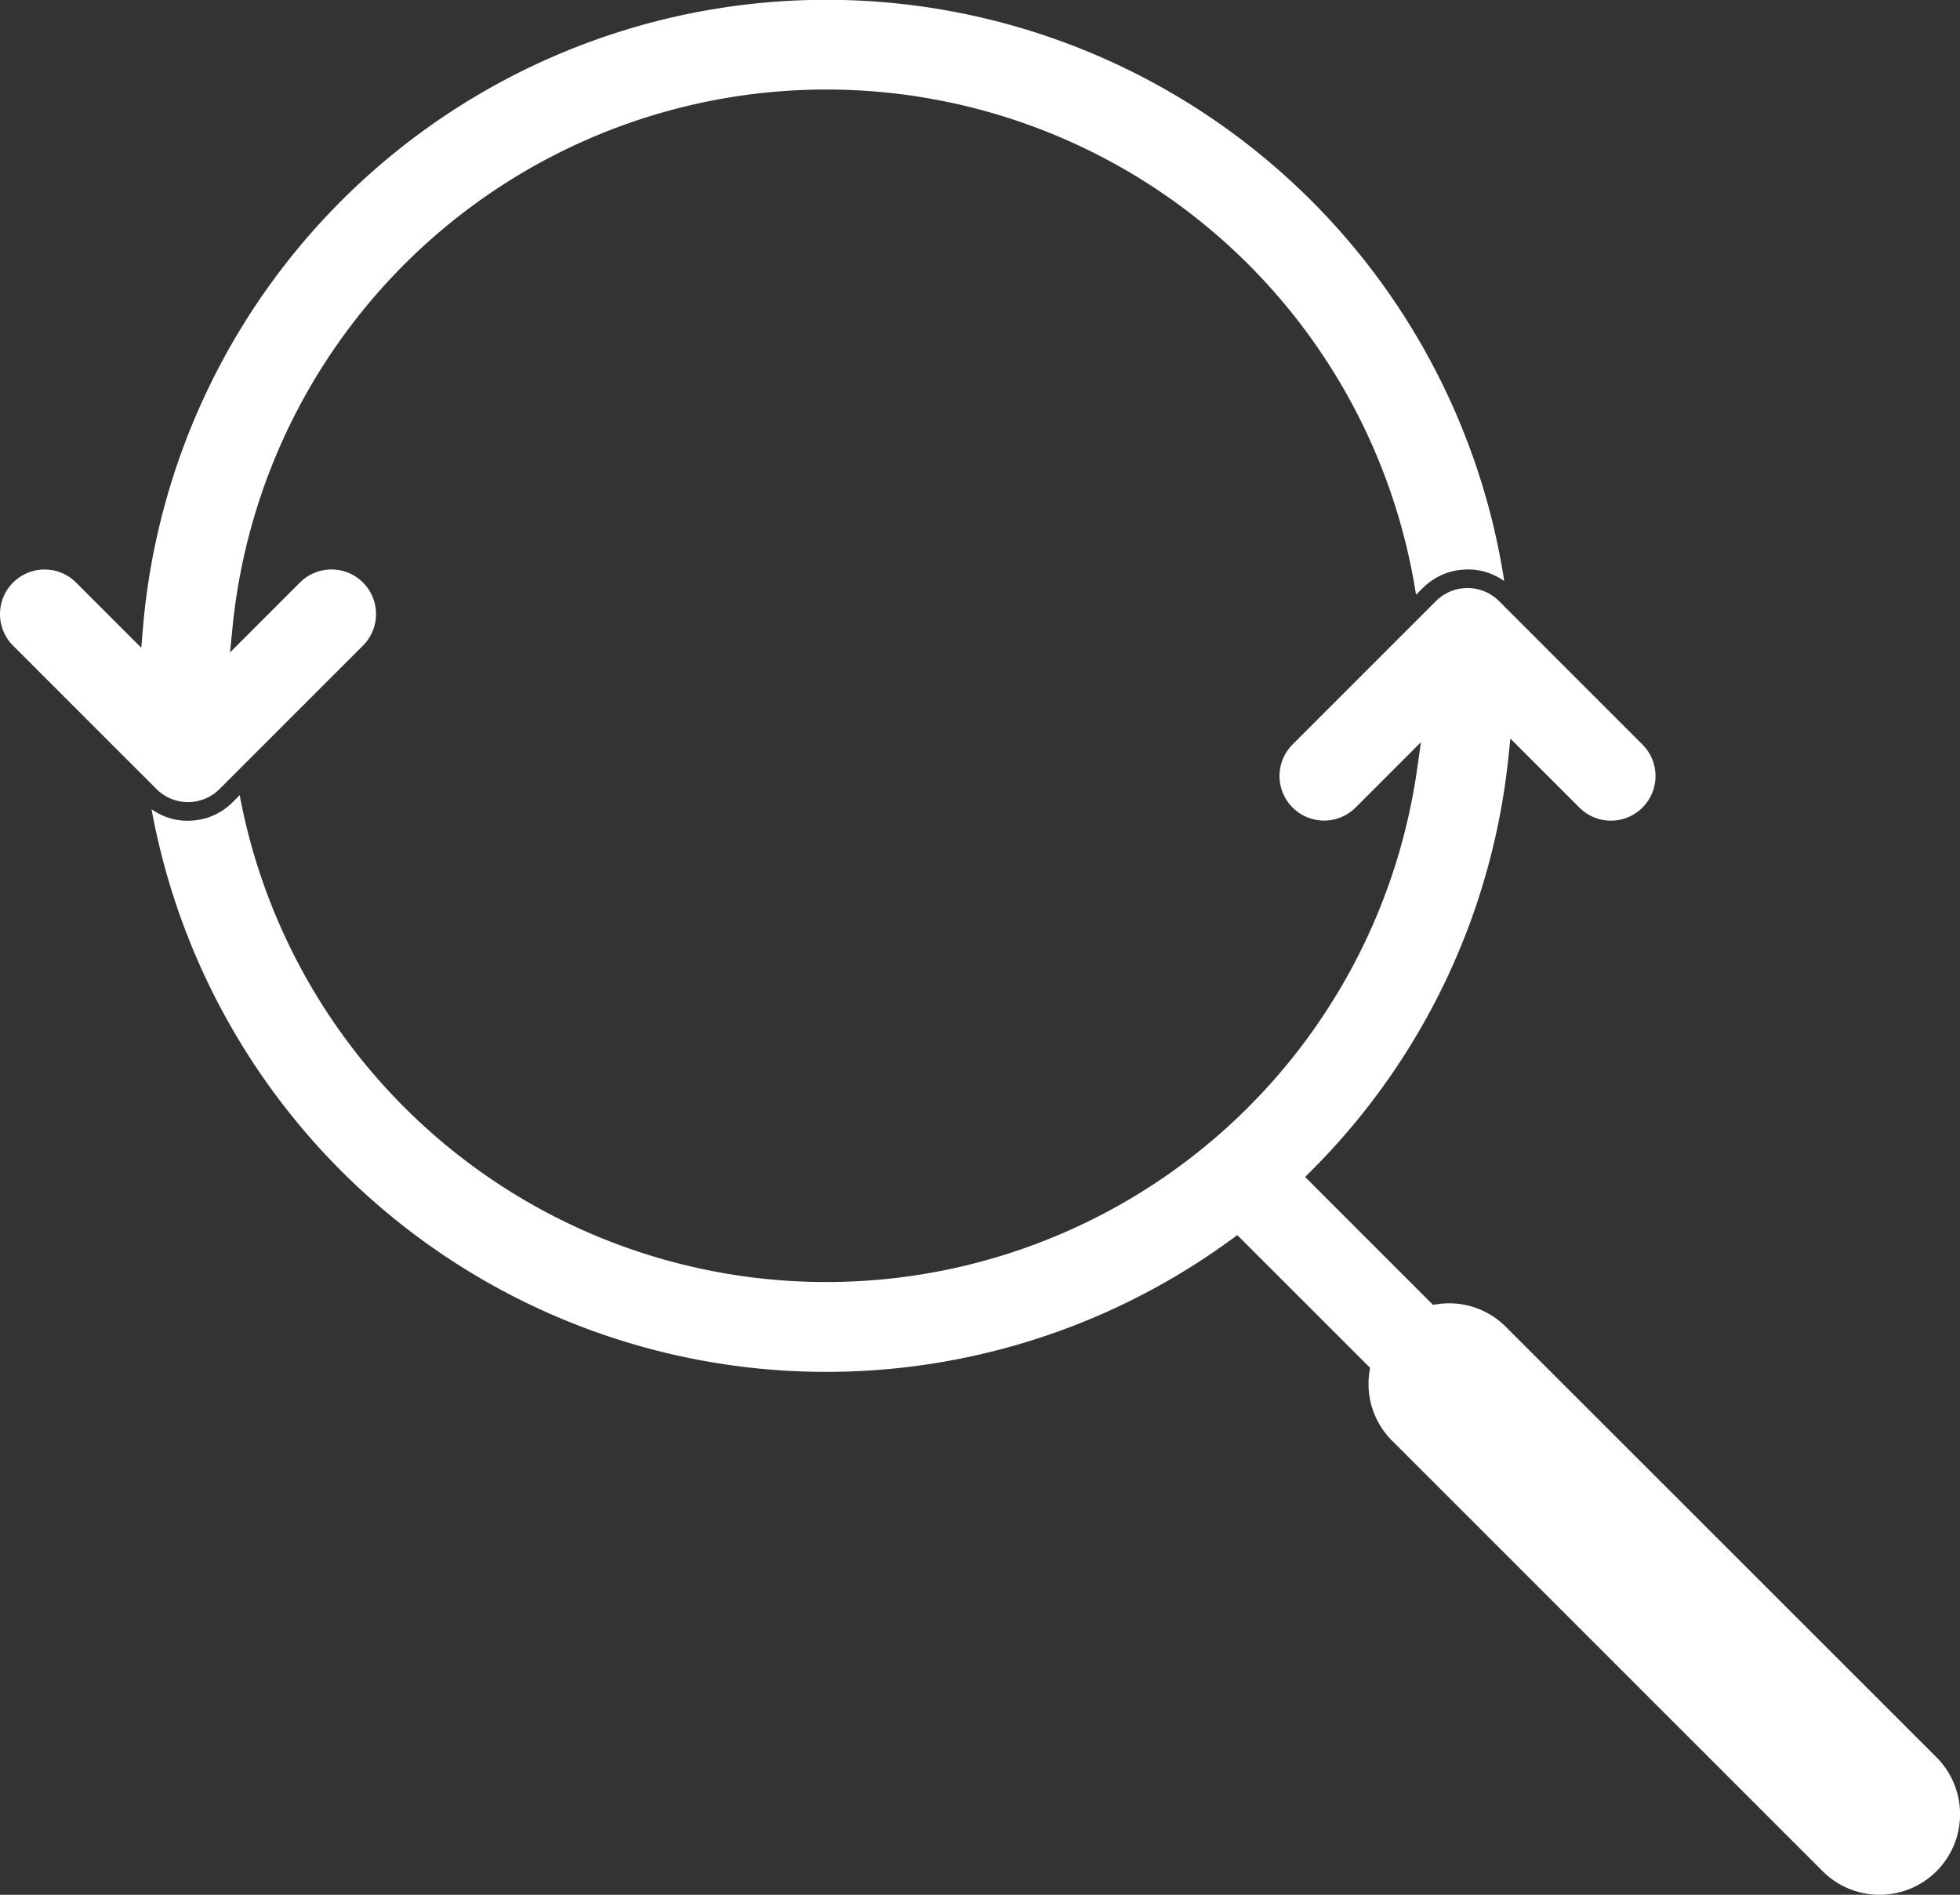 <svg xmlns="http://www.w3.org/2000/svg" viewBox="0 0 1050.58 1015.58"><rect x="0" y="0" width="1050.58" height="1015.58" fill="#333333" stroke="none"/><defs><style>.cls-1{fill:#fff;}</style></defs><title>end-to-end</title><g id="Layer_2" data-name="Layer 2"><g id="Layer_1-2" data-name="Layer 1"><path class="cls-1" d="M806.28,311.44l-.63-.43c-.32-.23-.65-.44-1-.64-.49-.32-1-.62-1.51-.9a1.51,1.51,0,0,0-.28-.15c-.2-.12-.4-.23-.61-.33s-.59-.31-.89-.44a3.6,3.6,0,0,0-.49-.23,8.16,8.16,0,0,0-.8-.36l-.65-.28-1-.4c-.88-.33-1.78-.62-2.69-.87-.4-.11-.82-.22-1.23-.31s-.76-.18-1.15-.25l-.36-.07-1-.17c-.51-.09-1-.15-1.54-.21l-1.06-.1-.2,0-1.2-.06c-.44,0-.88,0-1.33,0a33.68,33.68,0,0,0-24,9.92L759,318.77a319.86,319.86,0,0,0-634.32,17l-1.38,13.92,37.46-37.46a23.9,23.9,0,1,1,33.8,33.8l-76.89,76.89a23.9,23.9,0,0,1-33.8,0L7,346.05a23.9,23.9,0,0,1,33.8-33.8l34.93,34.94.9-10.74a367.64,367.64,0,0,1,729.66-25Z"/><path class="cls-1" d="M1038,1002.94a43.18,43.18,0,0,1-61.05,0L746.2,772.22A42.84,42.84,0,0,1,734,735.59l.35-2.47L663.2,662l-3.46,2.53A367.61,367.61,0,0,1,81.25,433.76l.65.44.12.09c.36.24.72.47,1.09.69s1,.61,1.53.89l.52.27c.29.16.59.31.89.45l.54.25c.48.23,1,.44,1.46.64l1.06.41.23.08,1.14.38,1.22.37h0c.41.12.83.22,1.25.32s.85.19,1.27.27l1,.19c.51.08,1,.15,1.55.21s.87.1,1.3.13h.12l1.2.06c.44,0,.89,0,1.33,0a33.69,33.69,0,0,0,24-9.93l3.76-3.76a319.88,319.88,0,0,0,631.05-13.57l2.1-14.82-35,35a23.9,23.9,0,0,1-33.8-33.8l58.85-58.85,18-18a23.92,23.92,0,0,1,33.8,0l76.89,76.89a23.9,23.9,0,0,1-33.8,33.8l-37-37-1.09,10.44a366.41,366.41,0,0,1-105.39,221l-3.53,3.54,68.54,68.54,2.47-.36a42.84,42.84,0,0,1,36.63,12.21L1038,941.9A43.22,43.22,0,0,1,1038,1002.94Z"/></g></g></svg>